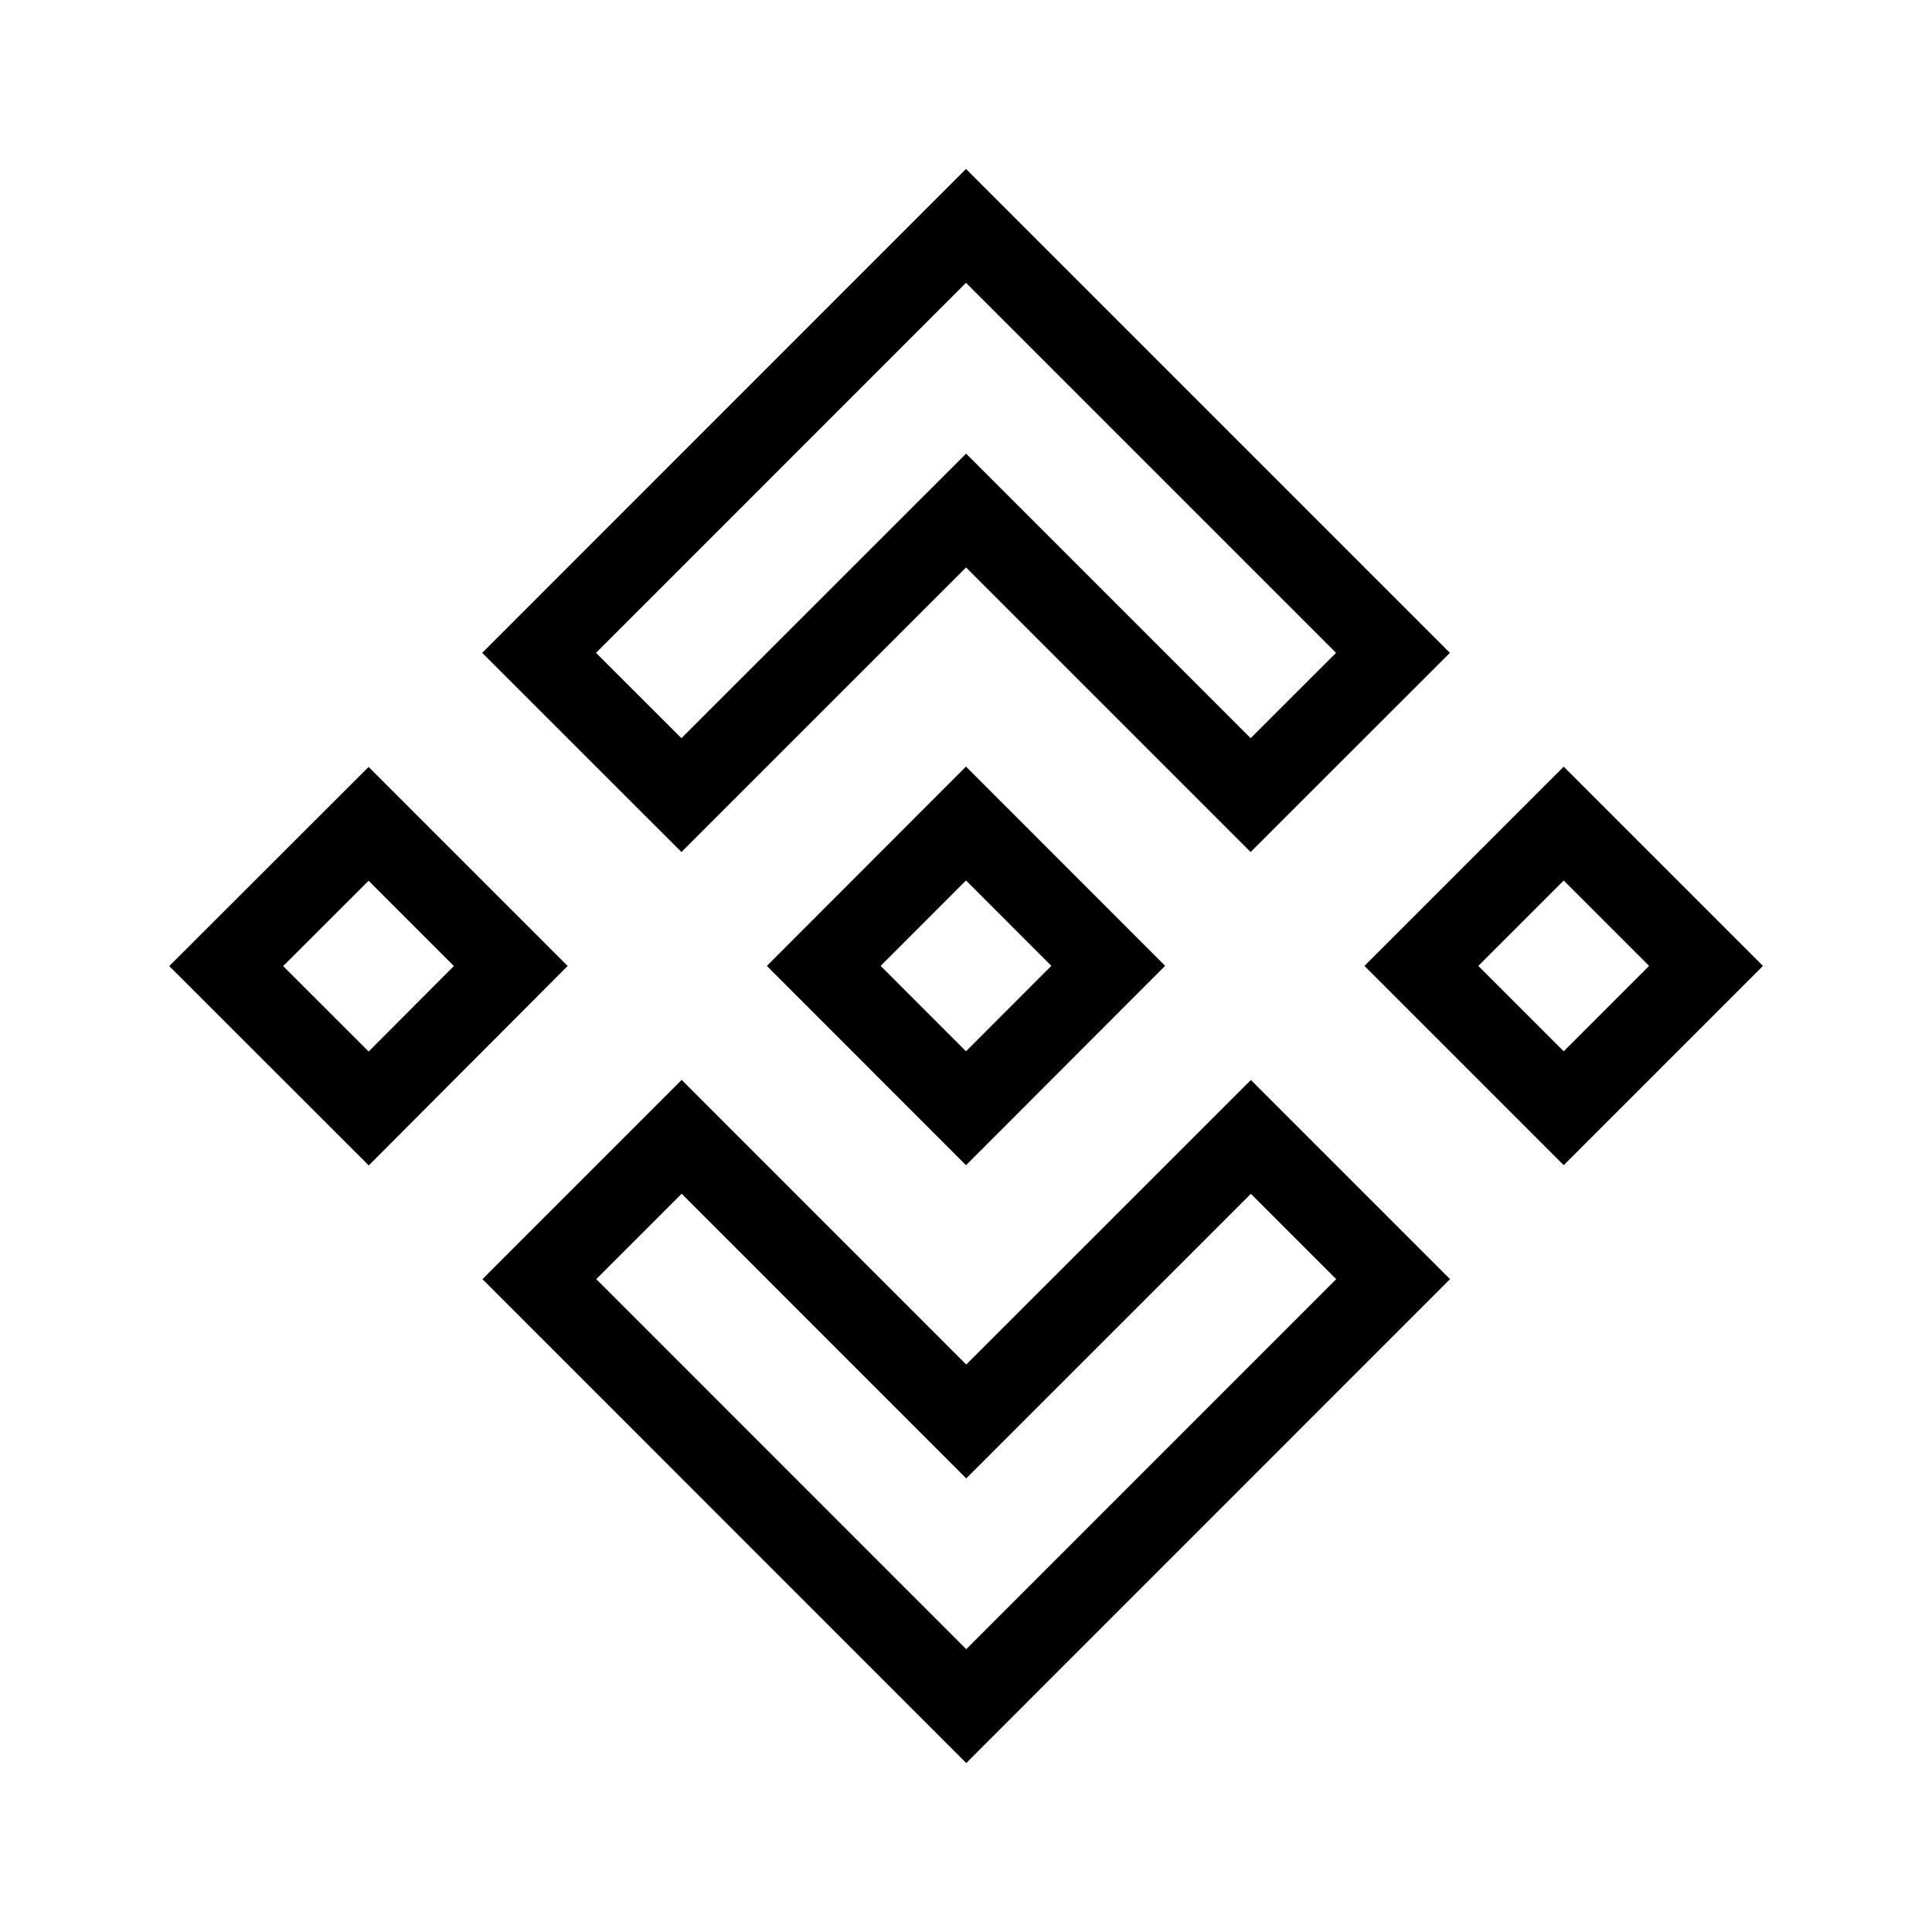 <svg xmlns="http://www.w3.org/2000/svg" width="24" height="24" fill="none">
    <path stroke="currentColor" d="M17.304 8.11 12 2.806 6.697 8.11l1.768 1.767 3.536-3.535 3.535 3.535zM19.425 13.767l-1.768-1.768 1.768-1.768 1.768 1.768zM12 13.767l-1.767-1.768L12 10.23l1.767 1.768zM6.7 15.89l5.303 5.304 5.303-5.304-1.767-1.767-3.536 3.535-3.535-3.536zM4.579 10.234 6.345 12 4.58 13.77 2.81 12.001z"/>
</svg>